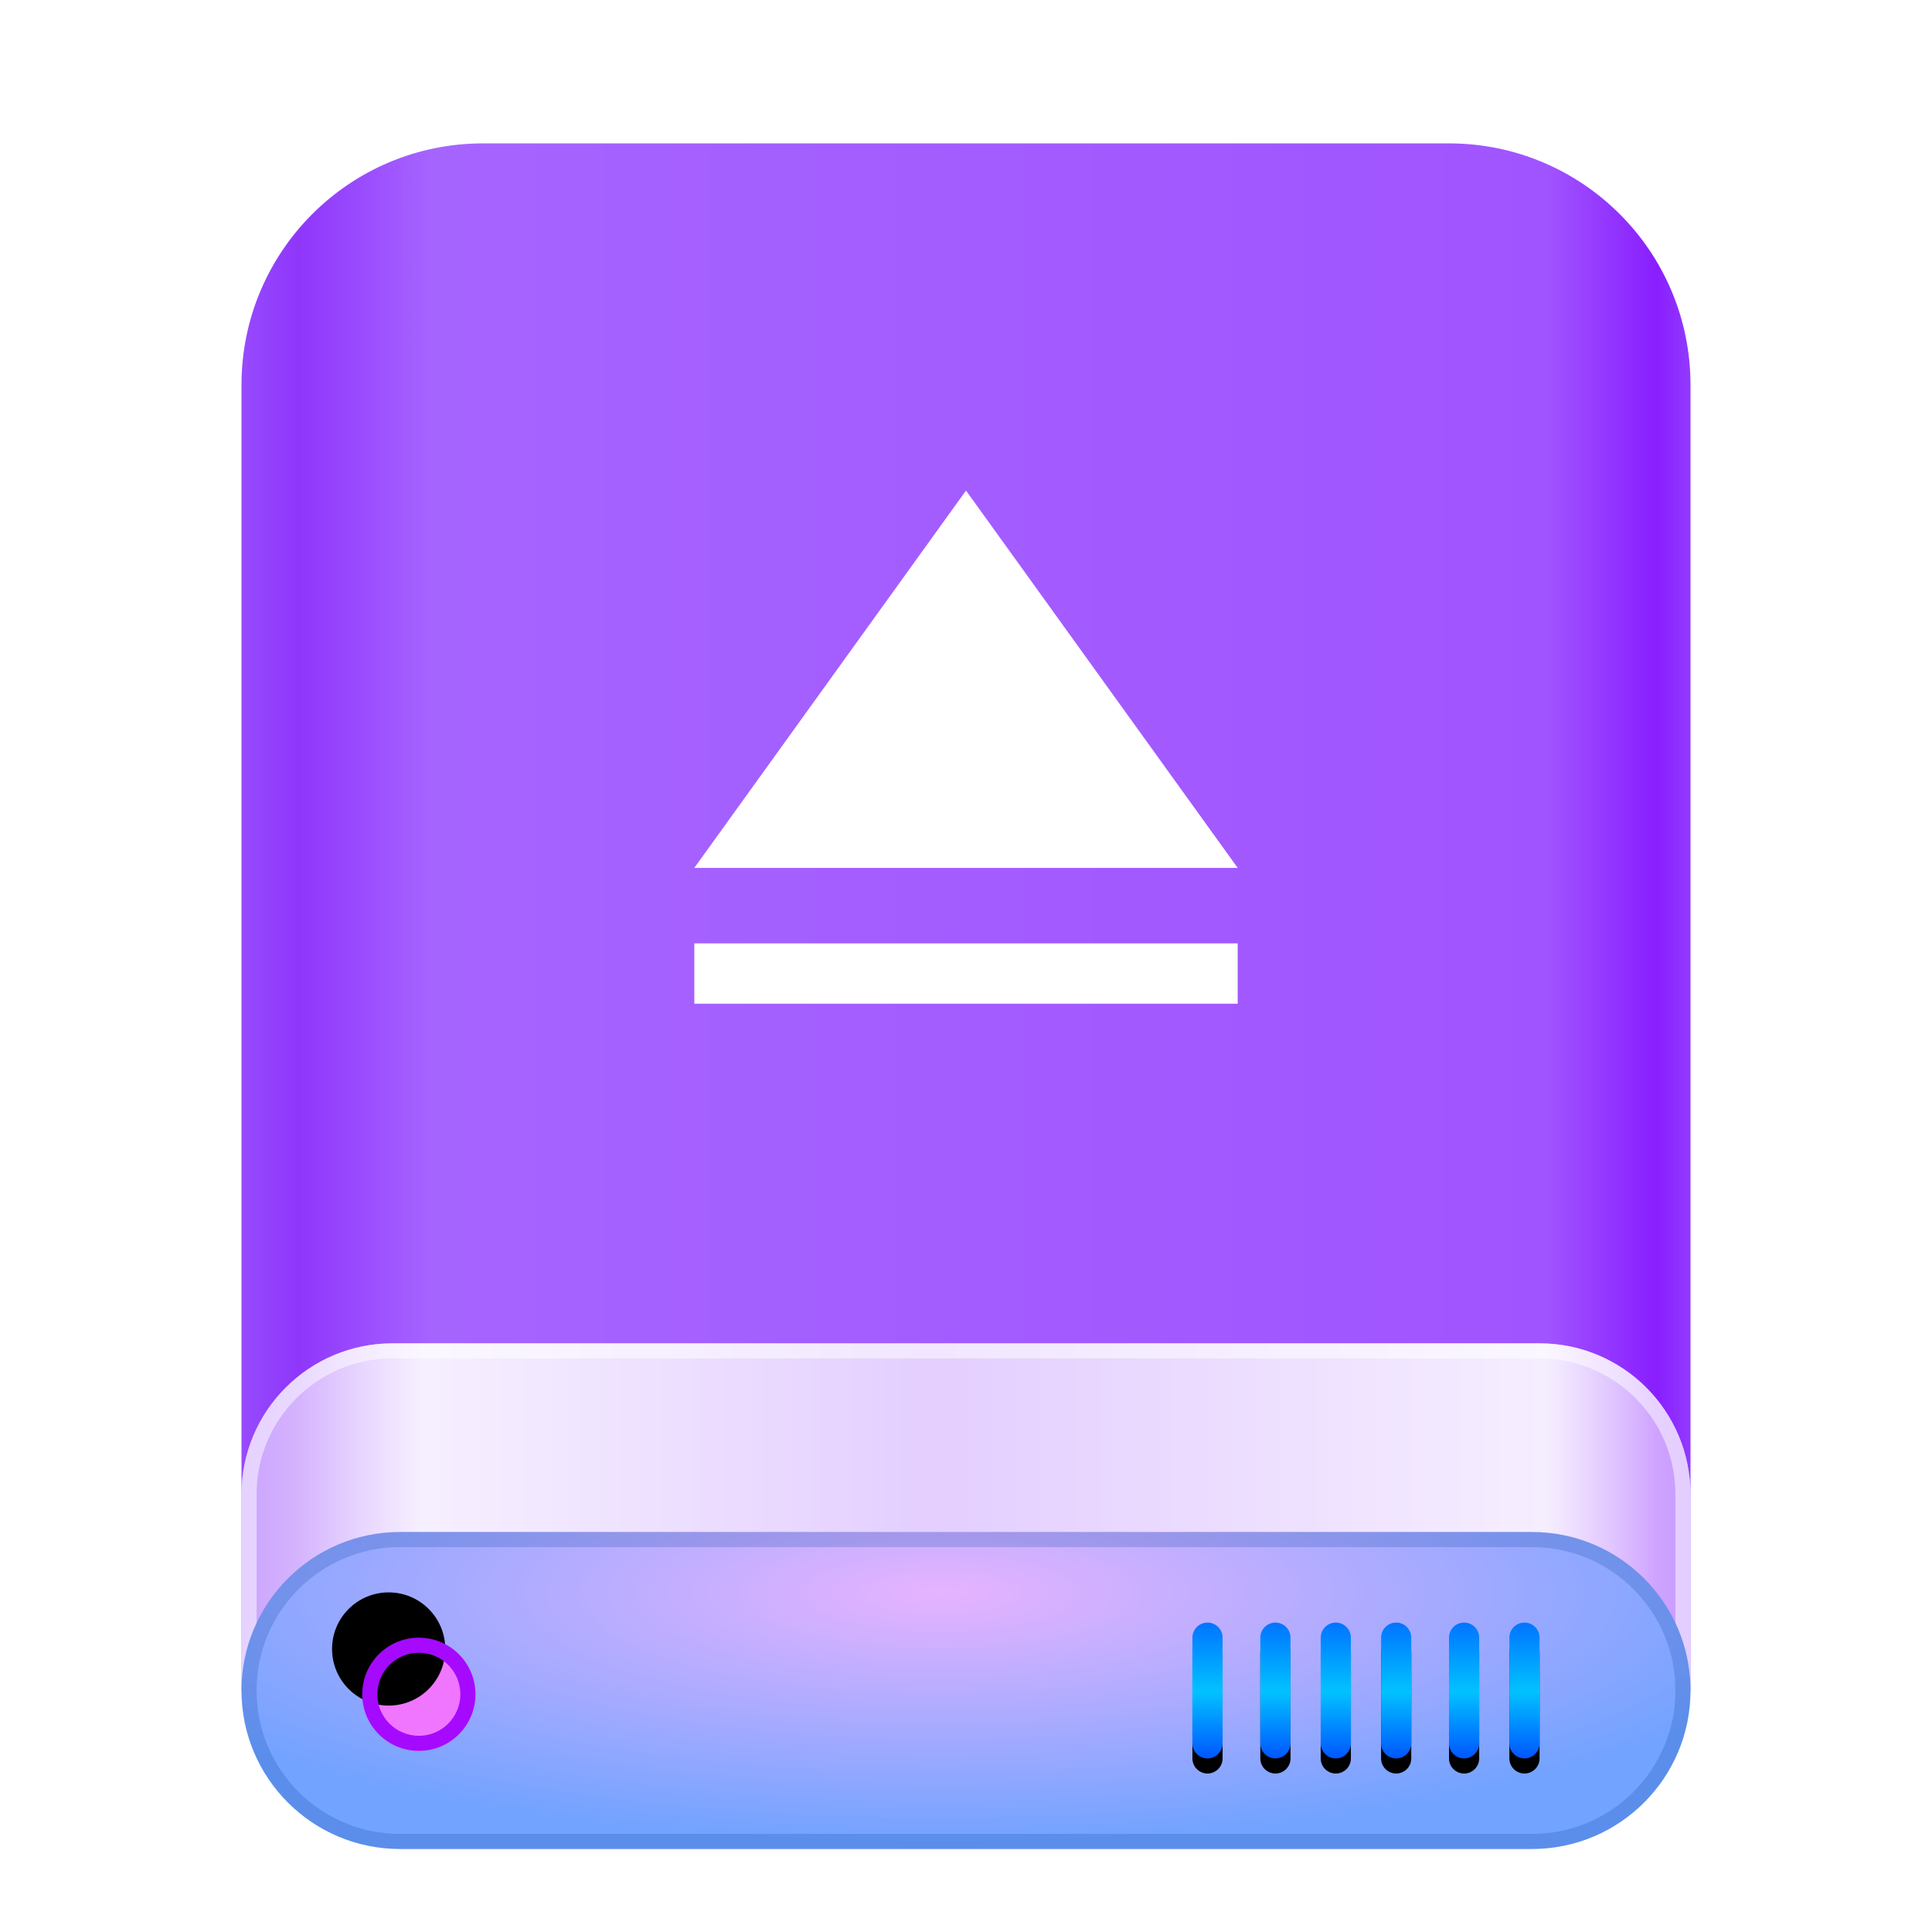<?xml version="1.0" encoding="UTF-8"?>
<svg width="256px" height="256px" viewBox="0 0 256 256" version="1.1" xmlns="http://www.w3.org/2000/svg" xmlns:xlink="http://www.w3.org/1999/xlink">
    <title>devices/256/drive-removable-media</title>
    <defs>
        <filter x="-8.9%" y="-5.8%" width="117.7%" height="115.0%" filterUnits="objectBoundingBox" id="filter-1">
            <feOffset dx="0" dy="4" in="SourceAlpha" result="shadowOffsetOuter1"></feOffset>
            <feGaussianBlur stdDeviation="5" in="shadowOffsetOuter1" result="shadowBlurOuter1"></feGaussianBlur>
            <feColorMatrix values="0 0 0 0 0   0 0 0 0 0   0 0 0 0 0  0 0 0 0.2 0" type="matrix" in="shadowBlurOuter1" result="shadowMatrixOuter1"></feColorMatrix>
            <feMerge>
                <feMergeNode in="shadowMatrixOuter1"></feMergeNode>
                <feMergeNode in="SourceGraphic"></feMergeNode>
            </feMerge>
        </filter>
        <linearGradient x1="102.549%" y1="57.682%" x2="-2.652%" y2="57.682%" id="linearGradient-2">
            <stop stop-color="#9B58FF" offset="0%"></stop>
            <stop stop-color="#891EFF" offset="4.571%"></stop>
            <stop stop-color="#A054FF" offset="11.797%"></stop>
            <stop stop-color="#A664FF" offset="85.095%"></stop>
            <stop stop-color="#8F36FB" offset="93.793%"></stop>
            <stop stop-color="#9B58FF" offset="100%"></stop>
        </linearGradient>
        <linearGradient x1="100%" y1="56.43%" x2="0%" y2="56.43%" id="linearGradient-3">
            <stop stop-color="#FFFFFF" stop-opacity="0.5" offset="0%"></stop>
            <stop stop-color="#FFFFFF" stop-opacity="0.9" offset="9.936%"></stop>
            <stop stop-color="#FFFFFF" stop-opacity="0.7" offset="52.356%"></stop>
            <stop stop-color="#FFFFFF" stop-opacity="0.9" offset="87.648%"></stop>
            <stop stop-color="#FFFFFF" stop-opacity="0.5" offset="100%"></stop>
        </linearGradient>
        <radialGradient cx="48.239%" cy="19.103%" fx="48.239%" fy="19.103%" r="78.654%" gradientTransform="translate(0.482, 0.191), scale(0.219, 1), rotate(90), scale(1, 3.581), translate(-0.482, -0.191)" id="radialGradient-4">
            <stop stop-color="#E6B3FF" offset="0%"></stop>
            <stop stop-color="#72A3FF" offset="100%"></stop>
        </radialGradient>
        <linearGradient x1="50%" y1="0%" x2="50%" y2="100%" id="linearGradient-5">
            <stop stop-color="#0174FF" offset="0%"></stop>
            <stop stop-color="#01C2FF" offset="50.85%"></stop>
            <stop stop-color="#0056FF" offset="100%"></stop>
        </linearGradient>
        <path d="M128,196 C129.105,196 130,196.895 130,198 L130,212 C130,213.105 129.105,214 128,214 C126.895,214 126,213.105 126,212 L126,198 C126,196.895 126.895,196 128,196 Z M137,196 C138.105,196 139,196.895 139,198 L139,212 C139,213.105 138.105,214 137,214 C135.895,214 135,213.105 135,212 L135,198 C135,196.895 135.895,196 137,196 Z M145,196 C146.105,196 147,196.895 147,198 L147,212 C147,213.105 146.105,214 145,214 C143.895,214 143,213.105 143,212 L143,198 C143,196.895 143.895,196 145,196 Z M153,196 C154.105,196 155,196.895 155,198 L155,212 C155,213.105 154.105,214 153,214 C151.895,214 151,213.105 151,212 L151,198 C151,196.895 151.895,196 153,196 Z M162,196 C163.105,196 164,196.895 164,198 L164,212 C164,213.105 163.105,214 162,214 C160.895,214 160,213.105 160,212 L160,198 C160,196.895 160.895,196 162,196 Z M170,196 C171.105,196 172,196.895 172,198 L172,212 C172,213.105 171.105,214 170,214 C168.895,214 168,213.105 168,212 L168,198 C168,196.895 168.895,196 170,196 Z" id="path-6"></path>
        <filter x="-2.2%" y="-5.6%" width="104.3%" height="122.2%" filterUnits="objectBoundingBox" id="filter-7">
            <feOffset dx="0" dy="2" in="SourceAlpha" result="shadowOffsetOuter1"></feOffset>
            <feColorMatrix values="0 0 0 0 1   0 0 0 0 1   0 0 0 0 1  0 0 0 0.3 0" type="matrix" in="shadowOffsetOuter1"></feColorMatrix>
        </filter>
        <path d="M23.5,213 C27.642,213 31,209.642 31,205.5 C31,201.358 27.642,198 23.5,198 C19.358,198 16,201.358 16,205.5 C16,209.642 19.358,213 23.5,213 Z" id="path-8"></path>
        <filter x="-20.0%" y="-20.0%" width="140.0%" height="140.0%" filterUnits="objectBoundingBox" id="filter-9">
            <feOffset dx="-4" dy="-6" in="SourceAlpha" result="shadowOffsetInner1"></feOffset>
            <feComposite in="shadowOffsetInner1" in2="SourceAlpha" operator="arithmetic" k2="-1" k3="1" result="shadowInnerInner1"></feComposite>
            <feColorMatrix values="0 0 0 0 0.608   0 0 0 0 0   0 0 0 0 1  0 0 0 0.5 0" type="matrix" in="shadowInnerInner1"></feColorMatrix>
        </filter>
    </defs>
    <g id="devices/256/drive-removable-media" stroke="none" stroke-width="1" fill="none" fill-rule="evenodd">
        <g id="编组" filter="url(#filter-1)" transform="translate(32, 15)">
            <path d="M32,0 L160,0 C177.673,-3.24649801e-15 192,14.327 192,32 L192,205 L192,205 L9.09494702e-13,205 L9.09494702e-13,32 C9.0733037e-13,14.327 14.327,3.24649801e-15 32,0 Z" id="Rectangle-1" fill="url(#linearGradient-2)"></path>
            <path d="M20,159 L172,159 C183.046,159 192,167.954 192,179 L192,205 L192,205 L1.8189894e-12,205 L1.8189894e-12,179 C1.8176367e-12,167.954 8.954,159 20,159 Z" id="Rectangle-3" fill="url(#linearGradient-3)"></path>
            <path d="M172,159 C183.046,159 192,167.954 192,179 L192,205 L1.8189894e-12,205 L1.8189894e-12,179 C1.8189894e-12,167.954 8.954,159 20,159 L172,159 Z M20,161 C10.059,161 2,169.059 2,179 L2,203 L190,203 L190,179 C190,169.169 182.119,161.179 172.331,161.003 L172,161 L20,161 Z" id="Rectangle-3" fill-opacity="0.5" fill="#FFFFFF" fill-rule="nonzero"></path>
            <path d="M21,184 L171,184 C182.598,184 192,193.402 192,205 C192,216.598 182.598,226 171,226 L21,226 C9.402,226 1.42034288e-15,216.598 0,205 C-1.42034288e-15,193.402 9.402,184 21,184 Z" id="Rectangle-1" fill="url(#radialGradient-4)"></path>
            <path d="M171,184 C182.598,184 192,193.402 192,205 C192,216.598 182.598,226 171,226 L21,226 C9.402,226 0,216.598 0,205 C0,193.402 9.402,184 21,184 L171,184 Z M171,186 L21,186 C10.507,186 2,194.507 2,205 C2,215.493 10.507,224 21,224 L171,224 C181.493,224 190,215.493 190,205 C190,194.507 181.493,186 171,186 Z" id="Rectangle-1" fill-opacity="0.2" fill="#003D9C" fill-rule="nonzero"></path>
            <g id="Combined-Shape">
                <use fill="black" fill-opacity="1" filter="url(#filter-7)" xlink:href="#path-6"></use>
                <use fill="url(#linearGradient-5)" fill-rule="evenodd" xlink:href="#path-6"></use>
            </g>
            <g id="Oval">
                <use fill="#F076FF" fill-rule="evenodd" xlink:href="#path-8"></use>
                <use fill="black" fill-opacity="1" filter="url(#filter-9)" xlink:href="#path-8"></use>
            </g>
            <path d="M23.5,198 C27.642,198 31,201.358 31,205.5 C31,209.642 27.642,213 23.5,213 C19.358,213 16,209.642 16,205.5 C16,201.358 19.358,198 23.5,198 Z M23.5,200 C20.462,200 18,202.462 18,205.5 C18,208.538 20.462,211 23.5,211 C26.538,211 29,208.538 29,205.5 C29,202.462 26.538,200 23.5,200 Z" id="Oval" fill="#A50AFF" fill-rule="nonzero"></path>
        </g>
        <path d="M92,115 L128,65 L164,115 L92,115 Z M92,125 L164,125 L164,133 L92,133 Z" id="形状结合" fill="#FFFFFF"></path>
    </g>
</svg>